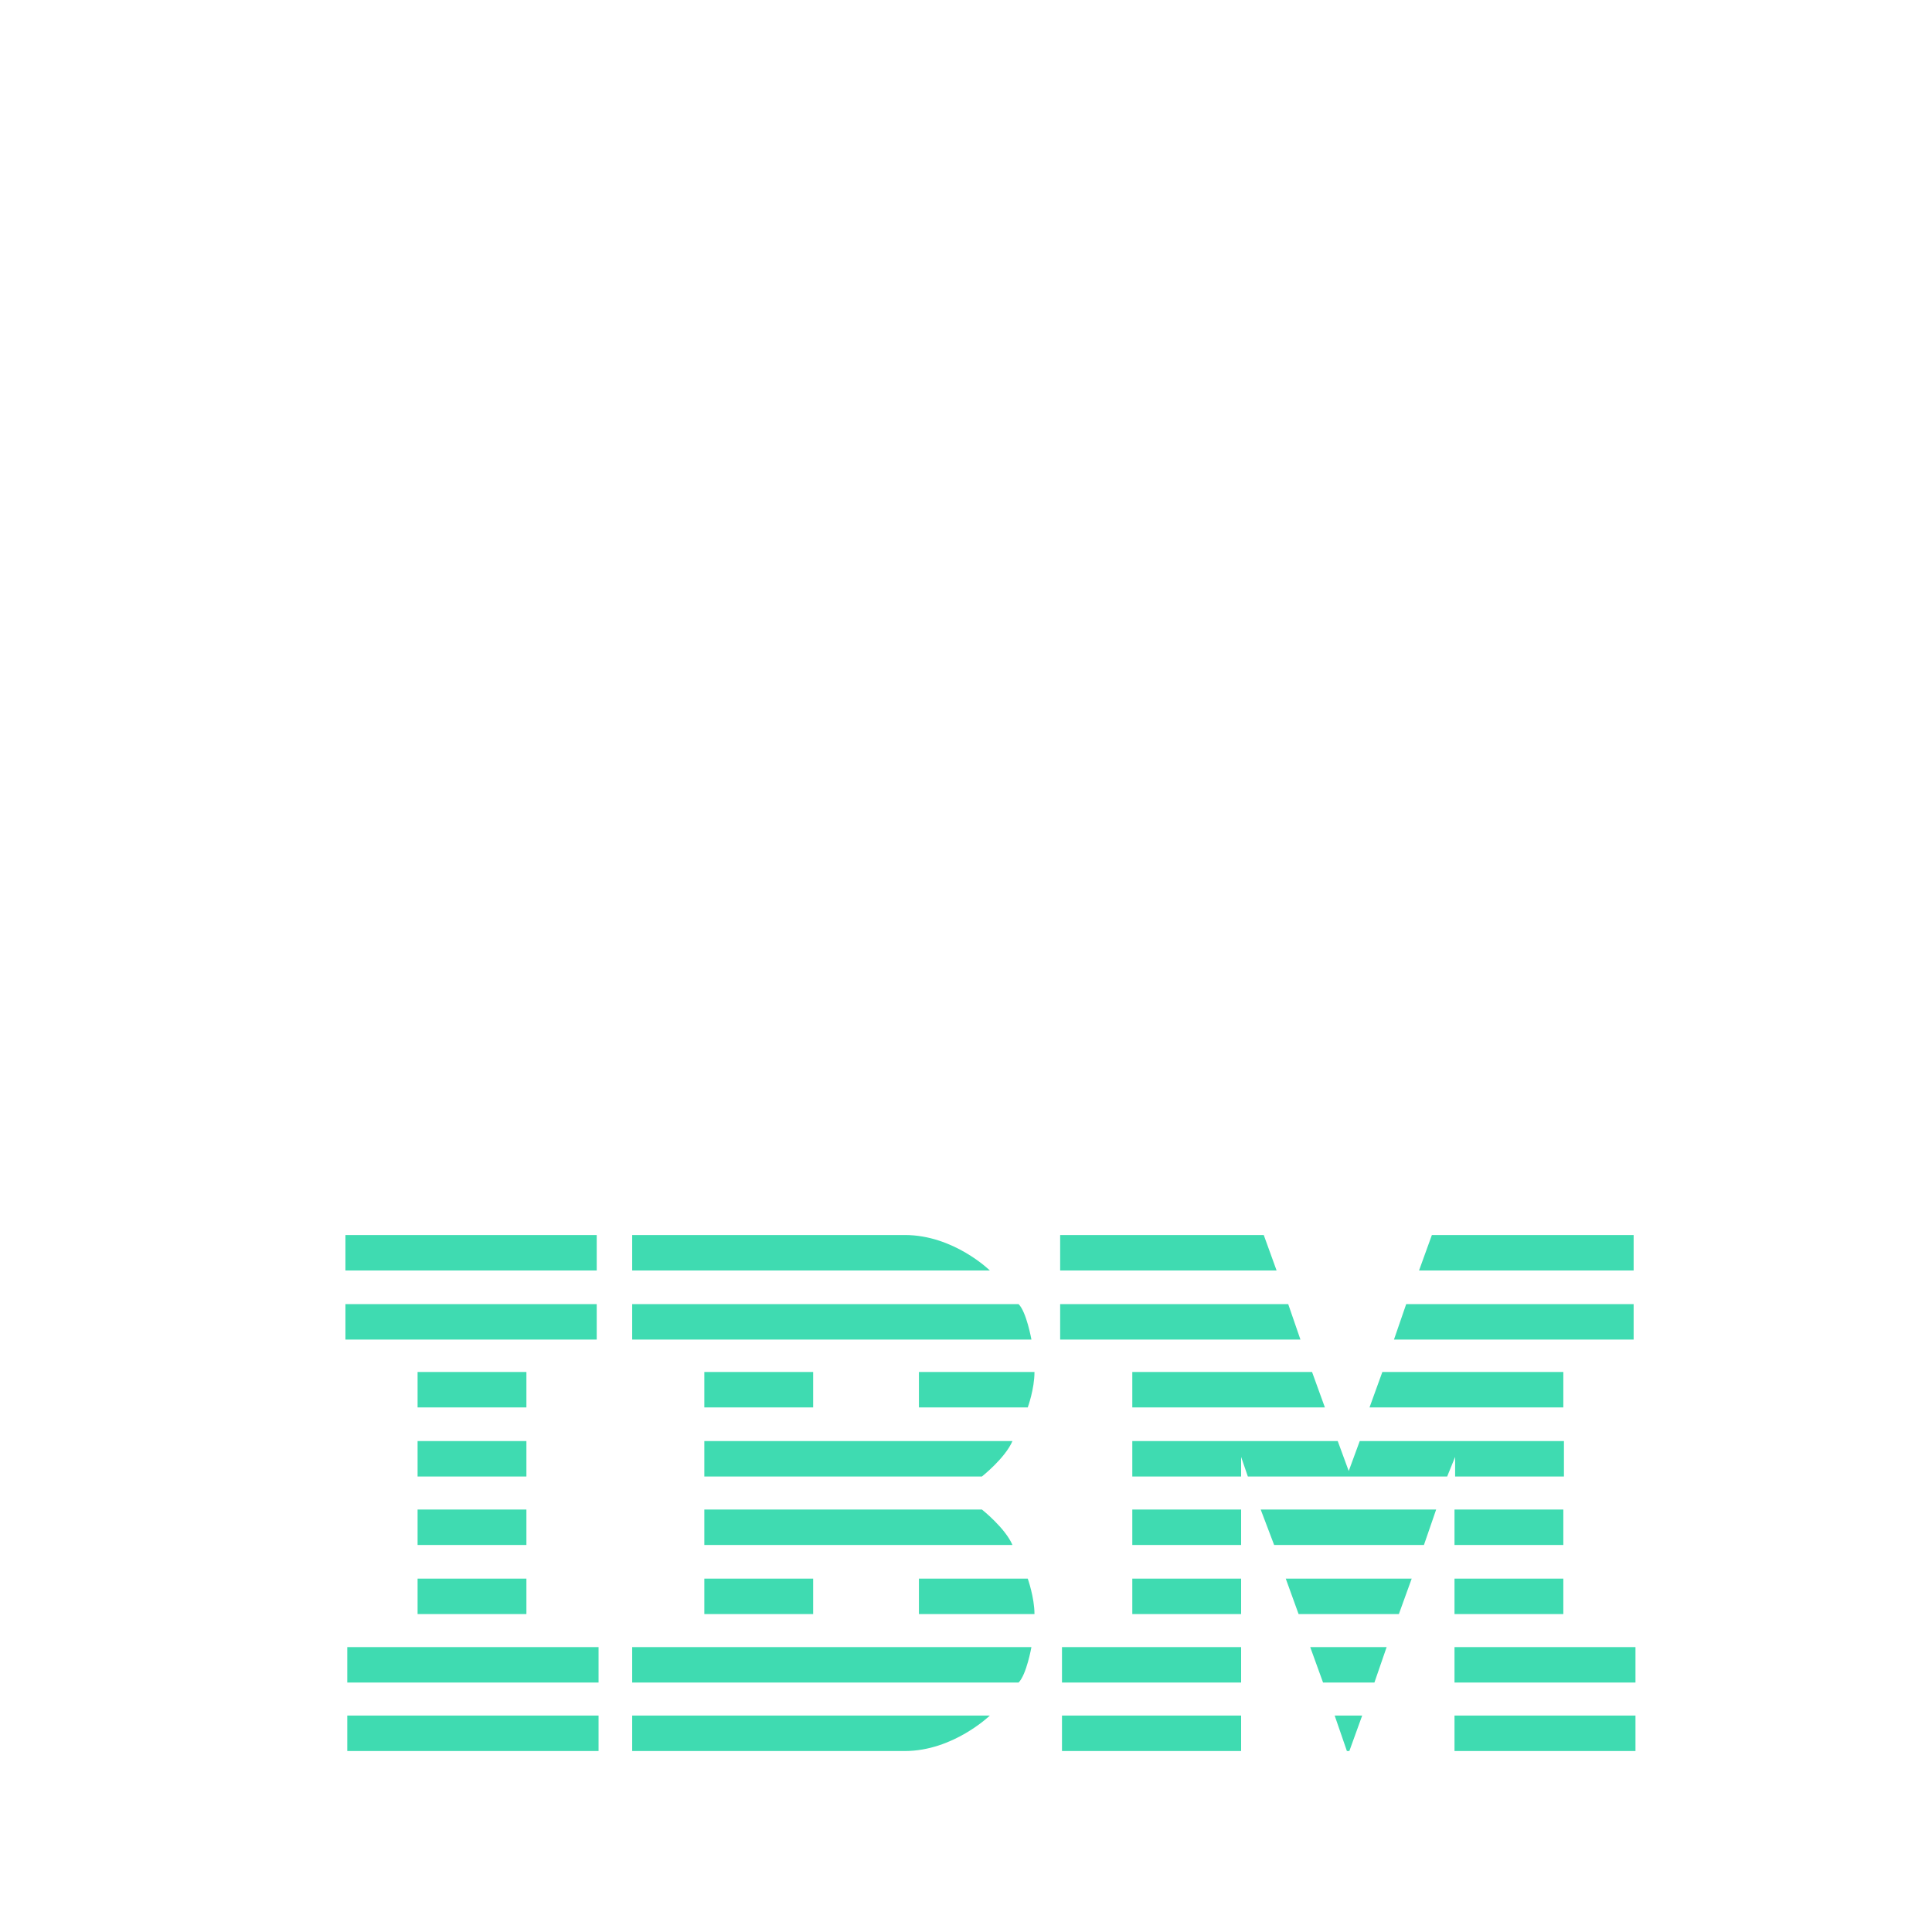 <?xml version="1.0" encoding="utf-8"?>
<!-- Generator: Adobe Illustrator 21.0.2, SVG Export Plug-In . SVG Version: 6.00 Build 0)  -->
<svg version="1.1" id="Capa_1" xmlns="http://www.w3.org/2000/svg" xmlns:xlink="http://www.w3.org/1999/xlink" x="0px" y="0px"
	 viewBox="0 0 316 316" enable-background="new 0 0 316 316" xml:space="preserve">
<path fill="#3FDBB1" d="M56.5,202v5.8h41.1V202H56.5z M103.4,202v5.8h58.5c0,0-5.9-5.8-13.9-5.8H103.4z M173.4,202v5.8h35.4
	l-2.1-5.8H173.4z M234.2,202l-2.1,5.8h35.1V202H234.2z M56.5,213.3v5.8h41.1v-5.8H56.5z M103.4,213.3v5.8h65.3c0,0-0.8-4.5-2.1-5.8
	H103.4z M173.4,213.3v5.8h39.3l-2-5.8H173.4z M230,213.3l-2,5.8h39.2v-5.8H230z M68.3,224.4v5.8h17.8v-5.8H68.3z M115.2,224.4v5.8
	H133v-5.8H115.2z M150.3,224.4v5.8h17.8c0,0,1.1-3,1.1-5.8H150.3z M185.2,224.4v5.8h31.5l-2.1-5.8H185.2z M226.1,224.4l-2.1,5.8
	h31.7v-5.8H226.1z M68.3,235.7v5.8h17.8v-5.8H68.3z M115.2,235.7v5.8h45.4c0,0,3.8-3,5-5.8H115.2z M185.2,235.7v5.8H203v-3.2
	l1.1,3.2h32.6l1.3-3.2v3.2h17.8v-5.8h-33.4l-1.8,4.9l-1.8-4.9H185.2z M68.3,246.9v5.8h17.8v-5.8H68.3z M115.2,246.9v5.8h50.4
	c-1.2-2.8-5-5.8-5-5.8H115.2z M185.2,246.9v5.8H203v-5.8H185.2z M206.2,246.9l2.2,5.8h24.5l2-5.8H206.2z M237.9,246.9v5.8h17.8v-5.8
	H237.9z M68.3,258.2v5.8h17.8v-5.8H68.3z M115.2,258.2v5.8H133v-5.8H115.2z M150.3,258.2v5.8h18.9c0-2.7-1.1-5.8-1.1-5.8H150.3z
	 M185.2,258.2v5.8H203v-5.8H185.2z M210.3,258.2l2.1,5.8h16.4l2.1-5.8H210.3z M237.9,258.2v5.8h17.8v-5.8H237.9z M56.8,269.4v5.8
	h41.1v-5.8H56.8z M103.4,269.4v5.8h63.2c1.3-1.3,2.1-5.8,2.1-5.8H103.4z M173.7,269.4v5.8H203v-5.8H173.7z M214.3,269.4l2.1,5.8h8.4
	l2-5.8H214.3z M237.9,269.4v5.8h29.6v-5.8H237.9z M56.8,280.6v5.8h41.1v-5.8H56.8z M103.4,280.6v5.8H148c7.9,0,13.9-5.8,13.9-5.8
	H103.4z M173.7,280.6v5.8H203v-5.8H173.7z M218.3,280.6l2,5.8h0.4l2.1-5.8H218.3z M237.9,280.6v5.8h29.6v-5.8H237.9z"/>
</svg>
